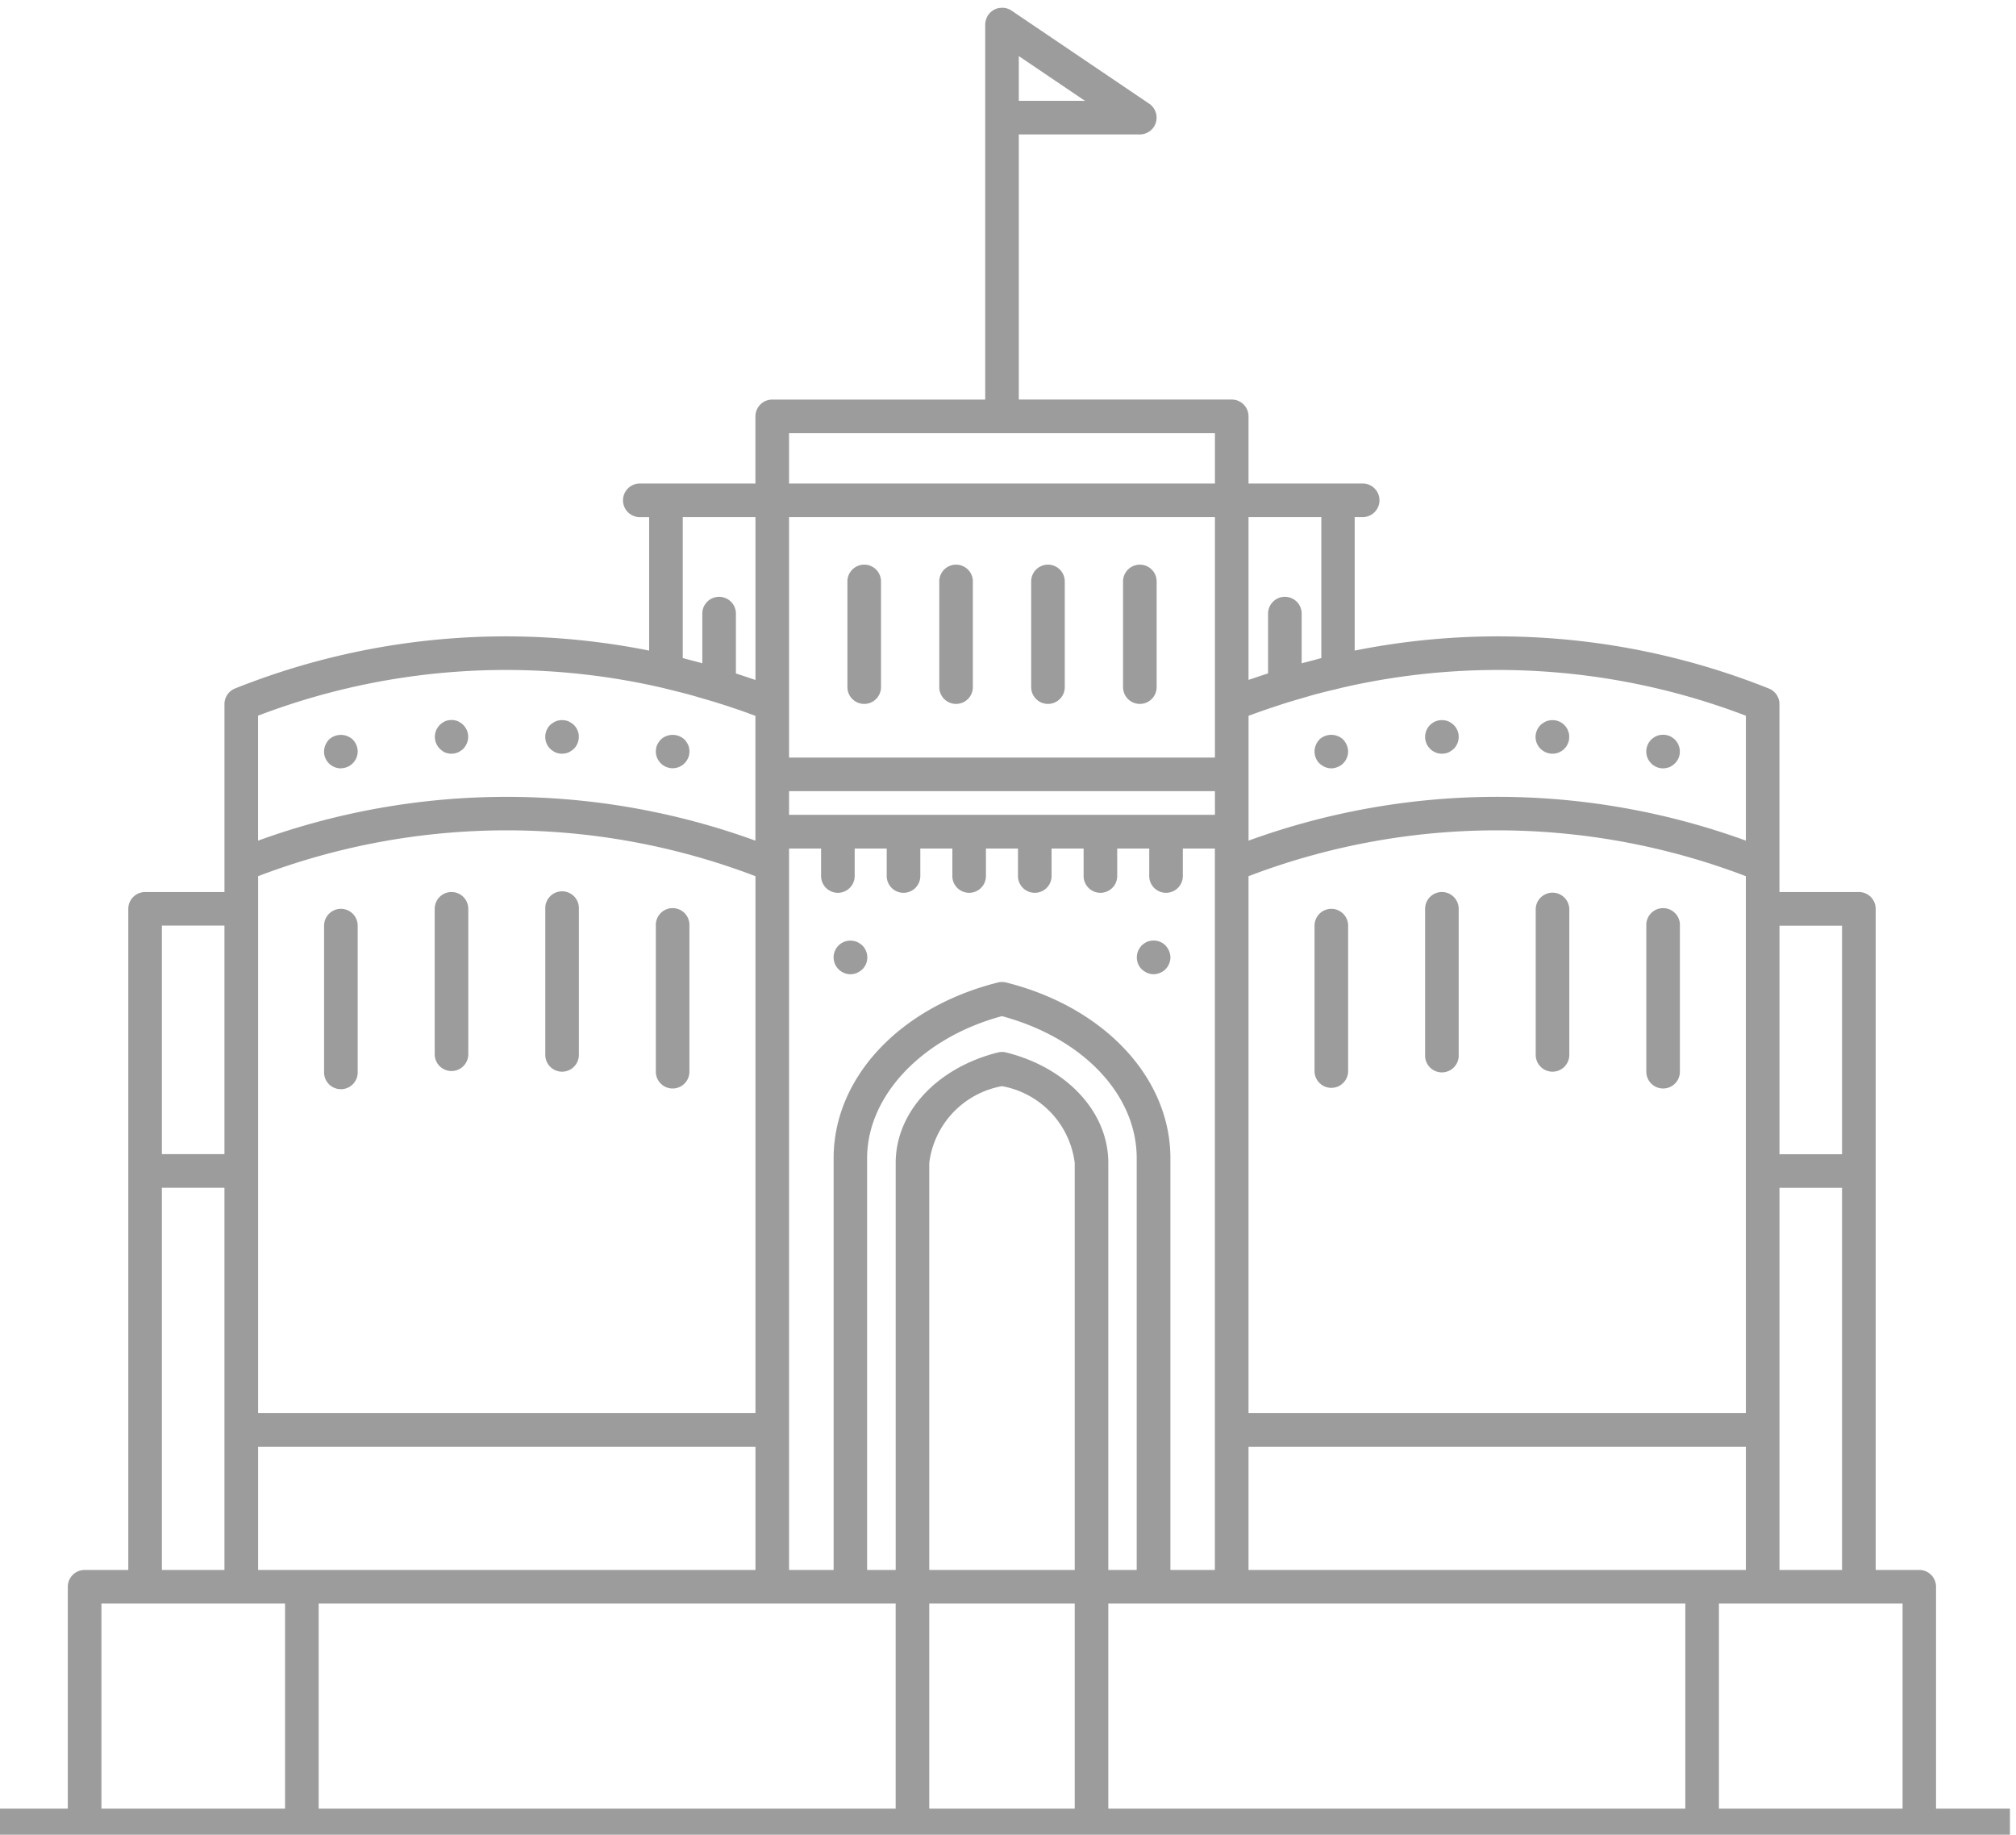 <svg xmlns="http://www.w3.org/2000/svg" xmlns:xlink="http://www.w3.org/1999/xlink" width="74.12" height="67.44" viewBox="0 0 74.12 67.44">
  <defs>
    <clipPath id="clip-path">
      <rect id="Rectangle_45" data-name="Rectangle 45" width="74.118" height="67.436" fill="#9c9c9c"/>
    </clipPath>
    <clipPath id="clip-Pune">
      <rect width="74.12" height="67.44"/>
    </clipPath>
  </defs>
  <g id="Pune" clip-path="url(#clip-Pune)">
    <g id="Group_1" data-name="Group 1" transform="translate(-0.22 0.28)">
      <g id="Group_47" data-name="Group 47" clip-path="url(#clip-path)">
        <path id="Path_2558" data-name="Path 2558" d="M71.4,66.2V58.044a.618.618,0,0,0-.618-.618H69.181v-24.3a.618.618,0,0,0-.618-.618h-2.92V25.6a.617.617,0,0,0-.4-.576,26.828,26.828,0,0,0-15.217-1.39V18.727h.318a.618.618,0,0,0,0-1.235H46.123V15.024a.618.618,0,0,0-.618-.618H37.677V4.662h4.45a.618.618,0,0,0,.346-1.129L37.405.106A.619.619,0,0,0,37.27.039L37.231.027a.607.607,0,0,0-.112-.021c-.014,0-.027,0-.04,0l-.02,0a.624.624,0,0,0-.129.014l-.012,0a.618.618,0,0,0-.13.048l-.019.007c-.007,0-.012.009-.018.013a.62.62,0,0,0-.1.073c-.007.006-.015.011-.021.017a.618.618,0,0,0-.091.114c-.007.011-.012.022-.018.033a.609.609,0,0,0-.046.106c0,.013-.009.026-.012.039a.614.614,0,0,0-.021.151V14.407H28.612a.618.618,0,0,0-.618.618v2.468H23.768a.618.618,0,1,0,0,1.235h.318v4.906a26.829,26.829,0,0,0-15.218,1.39.617.617,0,0,0-.395.576v6.909H5.555a.618.618,0,0,0-.618.618v24.3H3.331a.618.618,0,0,0-.618.618V66.2H0v1.235H74.118V66.2ZM37.677,3.426V1.781l2.434,1.646ZM46.123,52.9H64.409v4.527H46.123ZM44.888,18.727v8.839H29.23V18.727ZM64.409,51.664H46.123V31.926a25.643,25.643,0,0,1,18.285,0ZM43.251,57.426V42.292c0-2.956-2.428-5.552-6.041-6.459a.621.621,0,0,0-.3,0c-3.613.907-6.041,3.5-6.041,6.459V57.426H29.23V30.909h1.178v.985a.618.618,0,1,0,1.235,0v-.985h1.178v.985a.618.618,0,1,0,1.235,0v-.985h1.178v.985a.618.618,0,1,0,1.235,0v-.985h1.178v.985a.618.618,0,1,0,1.235,0v-.985h1.178v.985a.618.618,0,1,0,1.235,0v-.985h1.178v.985a.618.618,0,1,0,1.235,0v-.985h1.178V57.426Zm-3.518,0H34.385V42.465a3.281,3.281,0,0,1,2.674-2.821,3.282,3.282,0,0,1,2.674,2.821ZM37.21,38.405a.621.621,0,0,0-.3,0c-2.248.565-3.759,2.2-3.759,4.06V57.426H32.1V42.292c0-2.3,2.03-4.433,4.956-5.222,2.971.8,4.956,2.881,4.956,5.222V57.426H40.968V42.465c0-1.864-1.511-3.5-3.759-4.06M29.23,28.8H44.888v.871H29.23ZM27.995,51.664H9.71V31.926a25.643,25.643,0,0,1,18.285,0ZM9.71,52.9H27.995v4.527H9.71ZM33.15,66.2H11.936V58.661H33.15Zm1.235-7.539h5.348V66.2H34.385Zm6.583,0H62.182V66.2H40.968ZM65.644,43.381h2.3V57.426h-2.3Zm2.3-1.235h-2.3v-8.4h2.3ZM64.409,26.026v4.593a26.765,26.765,0,0,0-18.285,0V26.031l.239-.088q.311-.112.622-.216c.159-.053.319-.106.479-.157.184-.058.369-.112.553-.166s.341-.1.512-.148c.266-.072.532-.139.8-.2.076-.018.152-.04.228-.057h0a25.544,25.544,0,0,1,14.853,1.029M48.8,23.909c-.075.019-.149.042-.223.061-.165.043-.33.086-.5.131V22.3a.618.618,0,1,0-1.235,0v2.172c-.182.059-.364.119-.546.182-.057.02-.116.036-.173.056V18.727H48.8ZM29.23,15.642H44.888v1.85H29.23Zm-3.908,8.268V18.727h2.673v5.986c-.057-.02-.116-.037-.173-.057-.182-.063-.364-.123-.546-.182V22.3a.618.618,0,1,0-1.235,0v1.8c-.166-.046-.331-.089-.5-.132-.074-.019-.148-.043-.222-.061M24.563,25h0c.079.018.158.04.237.059.263.063.525.129.788.2.173.047.345.1.517.149s.364.107.546.164c.162.051.323.1.484.158q.31.1.62.215l.238.087v4.588a26.765,26.765,0,0,0-18.285,0V26.026A25.547,25.547,0,0,1,24.563,25M6.172,33.743h2.3v8.4h-2.3Zm0,9.637h2.3V57.426h-2.3ZM3.949,58.661H10.7V66.2H3.949Zm59.469,0h6.752V66.2H63.418Z" fill="#9c9c9c"/>
        <path id="Path_2559" data-name="Path 2559" d="M200.863,222.207a.662.662,0,0,0-.105-.056.508.508,0,0,0-.117-.034.616.616,0,0,0-.738.605.622.622,0,0,0,.618.618.543.543,0,0,0,.12-.012c.04-.009.08-.022.117-.034a1.117,1.117,0,0,0,.105-.059.722.722,0,0,0,.1-.077.622.622,0,0,0,.179-.435.63.63,0,0,0-.179-.439,1.094,1.094,0,0,0-.1-.077" transform="translate(-169.035 -187.81)" fill="#9c9c9c"/>
        <path id="Path_2560" data-name="Path 2560" d="M273.287,222.486a.59.59,0,0,0-.056-.105.755.755,0,0,0-.077-.1.743.743,0,0,0-.093-.077.725.725,0,0,0-.108-.056.536.536,0,0,0-.114-.034.632.632,0,0,0-.241,0,.513.513,0,0,0-.117.034.654.654,0,0,0-.1.056,1.124,1.124,0,0,0-.1.077,1.164,1.164,0,0,0-.077.1.711.711,0,0,0-.056.105.535.535,0,0,0-.034.117.592.592,0,0,0,0,.241.511.511,0,0,0,.034.114.732.732,0,0,0,.056.108.758.758,0,0,0,.077.092.722.722,0,0,0,.1.077.652.652,0,0,0,.1.056.773.773,0,0,0,.117.037.594.594,0,0,0,.241,0,.858.858,0,0,0,.114-.037.723.723,0,0,0,.108-.056.54.54,0,0,0,.093-.077.557.557,0,0,0,.077-.092.742.742,0,0,0,.056-.108.683.683,0,0,0,.037-.114.594.594,0,0,0,0-.241.714.714,0,0,0-.037-.117" transform="translate(-230.085 -187.811)" fill="#9c9c9c"/>
        <path id="Path_2561" data-name="Path 2561" d="M79.2,174.34a.622.622,0,0,0,.618-.618.758.758,0,0,0-.012-.12.74.74,0,0,0-.037-.117.635.635,0,0,0-.133-.2.643.643,0,0,0-.874,0,.763.763,0,0,0-.077.1.69.69,0,0,0-.055.105.743.743,0,0,0-.037.117.8.8,0,0,0-.013.12.619.619,0,0,0,.182.435.627.627,0,0,0,.439.182" transform="translate(-66.447 -146.381)" fill="#9c9c9c"/>
        <path id="Path_2562" data-name="Path 2562" d="M105.2,170.736a.686.686,0,0,0,.1.059.88.88,0,0,0,.117.034.594.594,0,0,0,.241,0,.883.883,0,0,0,.117-.034.7.7,0,0,0,.1-.059.744.744,0,0,0,.1-.074.764.764,0,0,0,.074-.1.609.609,0,0,0,.059-.108.678.678,0,0,0,.034-.114.593.593,0,0,0,0-.241.818.818,0,0,0-.034-.117.718.718,0,0,0-.059-.105.556.556,0,0,0-.17-.17.708.708,0,0,0-.1-.059.569.569,0,0,0-.117-.034.627.627,0,0,0-.241,0,.567.567,0,0,0-.117.034.694.694,0,0,0-.1.059.445.445,0,0,0-.093.077.608.608,0,0,0-.182.436.62.62,0,0,0,.182.439.557.557,0,0,0,.093.074" transform="translate(-88.721 -143.417)" fill="#9c9c9c"/>
        <path id="Path_2563" data-name="Path 2563" d="M131.537,170.736a.566.566,0,0,0,.105.059.544.544,0,0,0,.114.034.567.567,0,0,0,.123.012.645.645,0,0,0,.235-.046.586.586,0,0,0,.1-.059.469.469,0,0,0,.1-.077.617.617,0,0,0,.179-.435.772.772,0,0,0-.009-.121.7.7,0,0,0-.037-.117.66.66,0,0,0-.055-.105.568.568,0,0,0-.077-.093.388.388,0,0,0-.1-.077.592.592,0,0,0-.1-.059.542.542,0,0,0-.114-.034.642.642,0,0,0-.244,0,.542.542,0,0,0-.114.034.571.571,0,0,0-.105.059.454.454,0,0,0-.1.077.567.567,0,0,0-.077.093.68.68,0,0,0-.055.105.521.521,0,0,0-.034.117.543.543,0,0,0-.012.121.617.617,0,0,0,.179.435.569.569,0,0,0,.1.077" transform="translate(-110.993 -143.417)" fill="#9c9c9c"/>
        <path id="Path_2564" data-name="Path 2564" d="M157.628,173.957a.747.747,0,0,0,.059.108.567.567,0,0,0,.077.093.612.612,0,0,0,.871,0,.449.449,0,0,0,.077-.093.748.748,0,0,0,.059-.108.478.478,0,0,0,.034-.114.594.594,0,0,0,0-.241.507.507,0,0,0-.034-.117.717.717,0,0,0-.059-.1.561.561,0,0,0-.077-.1.639.639,0,0,0-.871,0,.752.752,0,0,0-.077.1.717.717,0,0,0-.059.1.524.524,0,0,0-.034.117.593.593,0,0,0,0,.241.494.494,0,0,0,.034.114" transform="translate(-133.249 -146.382)" fill="#9c9c9c"/>
        <path id="Path_2565" data-name="Path 2565" d="M314.6,173.283a1.145,1.145,0,0,0-.077.1.663.663,0,0,0-.055.105.618.618,0,0,0-.034.358.489.489,0,0,0,.034.114.68.68,0,0,0,.055.108.779.779,0,0,0,.077.092.718.718,0,0,0,.1.077.661.661,0,0,0,.1.056.771.771,0,0,0,.117.037.538.538,0,0,0,.12.012.544.544,0,0,0,.121-.012.72.72,0,0,0,.114-.037.7.7,0,0,0,.108-.056.553.553,0,0,0,.093-.077.564.564,0,0,0,.077-.092.7.7,0,0,0,.056-.108.673.673,0,0,0,.037-.114.592.592,0,0,0,0-.241.713.713,0,0,0-.037-.117.681.681,0,0,0-.056-.105.739.739,0,0,0-.077-.1.643.643,0,0,0-.874,0" transform="translate(-265.871 -146.381)" fill="#9c9c9c"/>
        <path id="Path_2566" data-name="Path 2566" d="M341.017,170.736a.744.744,0,0,0,.108.059.5.5,0,0,0,.114.034.592.592,0,0,0,.241,0,.52.52,0,0,0,.118-.034.718.718,0,0,0,.1-.059.549.549,0,0,0,.1-.077.618.618,0,0,0,0-.871.55.55,0,0,0-.1-.077.51.51,0,0,0-.1-.059.519.519,0,0,0-.118-.034.625.625,0,0,0-.241,0,.5.5,0,0,0-.114.034.529.529,0,0,0-.108.059.443.443,0,0,0-.093.077.452.452,0,0,0-.077.093.632.632,0,0,0-.059.108c-.012.037-.025.074-.034.114a.814.814,0,0,0-.012.121.619.619,0,0,0,.182.435.442.442,0,0,0,.093.077" transform="translate(-288.127 -143.417)" fill="#9c9c9c"/>
        <path id="Path_2567" data-name="Path 2567" d="M367.34,170.736a.579.579,0,0,0,.105.059.77.77,0,0,0,.117.034.524.524,0,0,0,.12.012.539.539,0,0,0,.12-.012.719.719,0,0,0,.114-.034.727.727,0,0,0,.108-.059.443.443,0,0,0,.093-.077.548.548,0,0,0,.133-.2.711.711,0,0,0,.037-.114.786.786,0,0,0,0-.241.872.872,0,0,0-.037-.117.661.661,0,0,0-.055-.105.568.568,0,0,0-.077-.093.443.443,0,0,0-.093-.077.521.521,0,0,0-.108-.059.489.489,0,0,0-.114-.034.625.625,0,0,0-.241,0,.52.52,0,0,0-.117.034.437.437,0,0,0-.105.059.553.553,0,0,0-.1.077.767.767,0,0,0-.077.093.652.652,0,0,0-.055.105.877.877,0,0,0-.037.117.775.775,0,0,0-.012.121.619.619,0,0,0,.182.435.551.551,0,0,0,.1.077" transform="translate(-310.383 -143.417)" fill="#9c9c9c"/>
        <path id="Path_2568" data-name="Path 2568" d="M393.677,174.2a.741.741,0,0,0,.108.059.711.711,0,0,0,.114.034.586.586,0,0,0,.241,0,.748.748,0,0,0,.117-.034.7.7,0,0,0,.105-.059.556.556,0,0,0,.093-.077.45.45,0,0,0,.077-.093.52.52,0,0,0,.059-.108.471.471,0,0,0,.034-.114.534.534,0,0,0,.012-.12.619.619,0,0,0-.182-.439.54.54,0,0,0-.093-.074.5.5,0,0,0-.105-.059.517.517,0,0,0-.117-.034.627.627,0,0,0-.241,0,.492.492,0,0,0-.114.034.53.53,0,0,0-.108.059.545.545,0,0,0-.093.074.632.632,0,0,0-.182.439.62.62,0,0,0,.182.435.561.561,0,0,0,.093.077" transform="translate(-332.656 -146.343)" fill="#9c9c9c"/>
        <path id="Path_2569" data-name="Path 2569" d="M315.036,214.528a.618.618,0,0,0-.618.618v5.369a.618.618,0,0,0,1.235,0v-5.369a.618.618,0,0,0-.618-.618" transform="translate(-265.868 -181.402)" fill="#9c9c9c"/>
        <path id="Path_2570" data-name="Path 2570" d="M341.364,210.528a.618.618,0,0,0-.618.618v5.369a.618.618,0,1,0,1.235,0v-5.369a.618.618,0,0,0-.618-.618" transform="translate(-288.131 -178.02)" fill="#9c9c9c"/>
        <path id="Path_2571" data-name="Path 2571" d="M367.694,217.131a.618.618,0,0,0,.618-.618v-5.369a.618.618,0,0,0-1.235,0v5.369a.618.618,0,0,0,.618.618" transform="translate(-310.395 -178.019)" fill="#9c9c9c"/>
        <path id="Path_2572" data-name="Path 2572" d="M394.024,221.131a.618.618,0,0,0,.618-.618v-5.369a.618.618,0,1,0-1.235,0v5.369a.618.618,0,0,0,.618.618" transform="translate(-332.659 -181.401)" fill="#9c9c9c"/>
        <path id="Path_2573" data-name="Path 2573" d="M79.214,214.528a.618.618,0,0,0-.618.618v5.369a.618.618,0,1,0,1.235,0v-5.369a.618.618,0,0,0-.618-.618" transform="translate(-66.46 -181.402)" fill="#9c9c9c"/>
        <path id="Path_2574" data-name="Path 2574" d="M105.542,210.528a.618.618,0,0,0-.618.618v5.369a.618.618,0,0,0,1.235,0v-5.369a.618.618,0,0,0-.618-.618" transform="translate(-88.722 -178.02)" fill="#9c9c9c"/>
        <path id="Path_2575" data-name="Path 2575" d="M131.872,217.131a.618.618,0,0,0,.618-.618v-5.369a.618.618,0,1,0-1.235,0v5.369a.618.618,0,0,0,.618.618" transform="translate(-110.987 -178.019)" fill="#9c9c9c"/>
        <path id="Path_2576" data-name="Path 2576" d="M158.2,221.131a.618.618,0,0,0,.618-.618v-5.369a.618.618,0,1,0-1.235,0v5.369a.618.618,0,0,0,.618.618" transform="translate(-133.251 -181.401)" fill="#9c9c9c"/>
        <path id="Path_2577" data-name="Path 2577" d="M203.8,137.581a.618.618,0,0,0,.618-.618v-3.908a.618.618,0,0,0-1.235,0v3.908a.618.618,0,0,0,.618.618" transform="translate(-171.807 -111.987)" fill="#9c9c9c"/>
        <path id="Path_2578" data-name="Path 2578" d="M225.679,137.581a.618.618,0,0,0,.618-.618v-3.908a.618.618,0,0,0-1.235,0v3.908a.618.618,0,0,0,.618.618" transform="translate(-190.309 -111.987)" fill="#9c9c9c"/>
        <path id="Path_2579" data-name="Path 2579" d="M247.559,137.581a.618.618,0,0,0,.618-.618v-3.908a.618.618,0,0,0-1.235,0v3.908a.618.618,0,0,0,.618.618" transform="translate(-208.81 -111.987)" fill="#9c9c9c"/>
        <path id="Path_2580" data-name="Path 2580" d="M269.44,137.581a.618.618,0,0,0,.618-.618v-3.908a.618.618,0,0,0-1.235,0v3.908a.618.618,0,0,0,.618.618" transform="translate(-227.313 -111.987)" fill="#9c9c9c"/>
      </g>
    </g>
  </g>
</svg>
